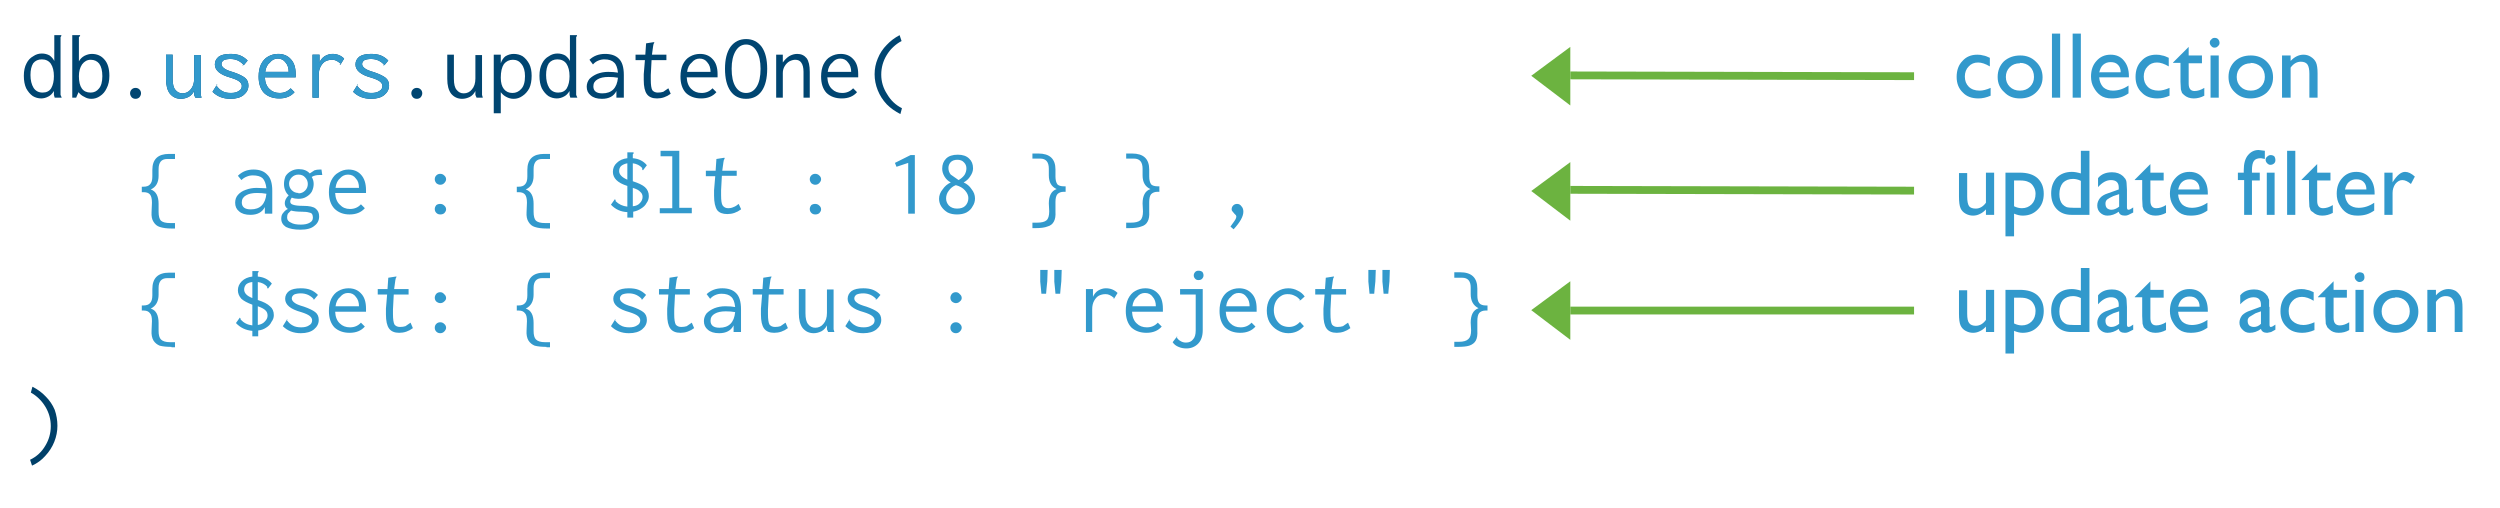 <svg xmlns="http://www.w3.org/2000/svg" viewBox="0, 0, 640, 130" height="130" width="640"><path d="M10.6 25.2q-1.2 0-2.2-.6-1-.7-1.7-2-.6-1.3-.6-3.2 0-1.9.7-3.2.6-1.2 1.7-1.8 1-.7 2.2-.7 1.1 0 2 .5.8.6 1.2 1.4V9h1.8v.2l-.2.3v14.8l.3.7H14l-.2-.7v-1q-.6 1-1.4 1.4-.9.5-1.9.5zm.3-1.5q1.5 0 2.2-1.1.7-1.2.7-3.1 0-2-.8-3.2-.8-1.1-2.3-1.1-1.4 0-2.2 1-.7 1.1-.7 3 0 2 .8 3.3.8 1.2 2.3 1.2zm12.5 1.6q-1 0-1.8-.5-.9-.4-1.5-1.2l-.6 1.4h-1V9h2v.2l-.3.3v6.2q.5-.9 1.4-1.4 1-.5 1.9-.5 2 0 3.2 1.4 1.3 1.4 1.3 4.2 0 1.9-.7 3.2-.6 1.3-1.7 2-1 .7-2.2.7zm-.2-1.6q1.3 0 2.1-1 .9-1 .9-3.2 0-2.1-.8-3.2-.8-1-2.2-1-1.3 0-2.2 1.2-.8 1.2-.8 3 0 4.2 3 4.2zm11.5 1.6q-.6 0-1-.4-.4-.5-.4-1 0-.6.4-1t1-.4q.6 0 1 .4t.4 1q0 .5-.4 1-.4.4-1 .4zm11.6 0q-1.7 0-2.8-1.3-1-1.3-1-3.8V14h1.7v6.2q0 2 .7 2.8.7.9 1.8.9 1.3 0 2.1-1 .9-1 .9-2.8v-6h1.7v10.2l.2.7H50l-.3-.7v-1q-.5 1-1.4 1.5-1 .5-2 .5zm13.5-6.8q2 .7 2.9 1.4.9.7.9 2 0 1.4-1.2 2.4t-3.4 1q-2.8 0-4.6-1.8l1-1.6q.7 1 1.5 1.4.8.5 2.2.5 1.3 0 2-.5.8-.4.8-1.3 0-.6-.6-1.1-.6-.5-2.2-1-4.1-1.1-4.1-3.4 0-1.2 1-2 1-.7 3-.7 1.5 0 2.5.4t1.9 1.3l-1 1.2q-.5-.7-1.5-1.2-.9-.4-1.9-.4-1 0-1.7.3-.6.4-.6 1t.7 1.1q.6.5 2.4 1zm2.3-1.7q0-.2.2 0H62zm.3 0h-.1zm-6.8 5h-.2v-.1h.2zm-.2 0h-.1.1zm16.1 3.4q-2.4 0-3.9-1.4-1.4-1.5-1.4-4.2 0-1.8.6-3.1.7-1.4 1.8-2 1.2-.7 2.6-.7 2 0 3.2 1.3 1.3 1.3 1.3 3.9v.8h-7.9q.1 2 1.2 3 1 1 2.6 1 1.7 0 2.8-1.2l1 1q-1.4 1.6-3.9 1.6zm2.4-6.8q0-1.5-.8-2.4-.7-1-2-1-1.2 0-2 1-1 .8-1.2 2.4h6zm13.3-2.1q-.7-.6-1.2-.8-.4-.2-1-.2-.9 0-1.7.4-.7.4-1.2 1.3t-.5 2.2V25H80V14h1.8v2q.4-1 1.3-1.6 1-.6 2-.6 1.8 0 3 1.2l-.8 1.3zm0 0l.1.2h-.1v-.2zm-.2.1h.2v.1H87zm8.8 2.1q2 .7 2.9 1.4.9.7.9 2 0 1.4-1.2 2.4t-3.4 1q-2.8 0-4.6-1.8l1-1.6q.7 1 1.5 1.4.8.5 2.2.5 1.3 0 2-.5.8-.4.8-1.3 0-.6-.6-1.1-.6-.5-2.2-1-4.1-1.1-4.1-3.4 0-1.2 1-2 1-.7 3-.7 1.5 0 2.5.4t1.9 1.3l-1 1.2q-.5-.7-1.5-1.2-.9-.4-1.9-.4-1 0-1.7.3-.6.4-.6 1t.7 1.1q.6.5 2.4 1zm2.3-1.7q0-.2.2 0H98zm.3 0h-.1zm-6.8 5h-.2v-.1h.2zm-.2 0h-.1.1zm15.3 3.5q-.6 0-1-.4-.4-.5-.4-1 0-.6.4-1t1-.4q.6 0 1 .4t.4 1q0 .5-.4 1-.4.4-1 .4zm11.6 0q-1.7 0-2.8-1.3-1-1.3-1-3.8V14h1.7v6.2q0 2 .7 2.8.7.9 1.8.9 1.3 0 2.1-1 .9-1 .9-2.8v-6h1.7v10.2l.2.7H122l-.3-.7v-1q-.5 1-1.4 1.5-1 .5-2 .5zm8.1-11.3h1.8v2.2q.4-1.2 1.2-1.8 1-.6 2.1-.6 1.3 0 2.3.6 1 .7 1.7 2 .6 1.2.6 3 0 1.9-.6 3.2-.7 1.3-1.8 2-1 .7-2.2.7-1 0-1.9-.5-.8-.4-1.4-1.2V29h-1.8V14zm4.8 9.8q1.3 0 2.2-1 1-1 1-3.3 0-2-.9-3.1-.8-1.1-2.2-1.1-1.4 0-2.3 1.1-.8 1.2-.8 3.5 0 1.9.8 2.9t2.2 1zm11.4 1.4q-1.2 0-2.2-.6-1-.7-1.7-2-.6-1.3-.6-3.2 0-1.9.7-3.2.6-1.2 1.7-1.8 1-.7 2.2-.7 1.1 0 2 .5.8.6 1.2 1.4V9h1.8v.2l-.2.3v14.8l.3.7H146l-.2-.7v-1q-.6 1-1.4 1.4-.9.5-1.9.5zm.3-1.5q1.5 0 2.2-1.1.7-1.2.7-3.1 0-2-.8-3.2-.8-1.1-2.3-1.1-1.4 0-2.2 1-.7 1.1-.7 3 0 2 .8 3.3.8 1.2 2.3 1.2zm12-9.9q2.3 0 3.5 1.2 1.3 1.2 1.3 4.2V25h-1.9v-1.7q-1 2-3.7 2-1.9 0-2.9-.9-1-.8-1-2.2 0-1.1.7-2 .8-.8 2-1.3 1.3-.5 2.8-.5 1.4 0 2.5.2-.2-1.9-1-2.6-.8-.8-2.5-.8-.8 0-1.5.3-.8.3-1.4 1l-.9-1.2q1.6-1.5 4-1.5zm-.7 10.1q1.8 0 2.8-1 1-1 1.2-3-1.1-.2-2.4-.2-1.8 0-2.8.6-1.1.6-1.1 1.8 0 1.8 2.3 1.8zm17.5.1q-1.6 1.2-3.5 1.2-1.8 0-2.6-1.1t-.8-3.6V19l.3-3.6h-2.4V14h2.5l.2-2.9 1.9-.3h.2v.1l-.2.4-.1.5-.3 2.2h3.7v1.4h-3.8l-.2 3.8v1.2q0 2 .4 2.7.5.6 1.4.6.8 0 1.4-.2l1.3-.9.6 1.4zm7.8 1.2q-2.4 0-3.9-1.4-1.4-1.5-1.4-4.2 0-1.8.6-3.1.7-1.4 1.8-2 1.2-.7 2.6-.7 2 0 3.2 1.3 1.3 1.3 1.3 3.9v.8h-7.9q.1 2 1.2 3 1 1 2.6 1 1.7 0 2.8-1.2l1 1q-1.4 1.6-3.9 1.6zm2.4-6.8q0-1.5-.8-2.4-.7-1-2-1-1.2 0-2 1-1 .8-1.2 2.4h6zm9.1 6.9q-2.6 0-4-2t-1.4-5.7q0-3.6 1.4-5.6 1.5-2 4-2t4 2q1.4 2 1.4 5.6 0 3.7-1.4 5.7t-4 2zm0-1.5q1.7 0 2.7-1.6 1-1.6 1-4.6 0-2.8-1-4.5-1-1.7-2.7-1.7-1.7 0-2.7 1.7-1 1.7-1 4.5 0 3 1 4.6 1 1.6 2.7 1.6zm7.7-9.8h1.7v2q.7-1 1.6-1.6 1-.6 2.1-.6 1.5 0 2.4 1.1.8 1.1.8 3.5V25h-1.6v-6.6q0-1.6-.6-2.4-.5-.7-1.5-.7-.7 0-1.5.4-.7.4-1.2 1.2-.5.8-.5 1.8V25h-1.7V14zm16.8 11.2q-2.4 0-3.9-1.4-1.4-1.5-1.4-4.2 0-1.8.6-3.1.7-1.4 1.8-2 1.2-.7 2.6-.7 2 0 3.2 1.3 1.3 1.3 1.3 3.9v.8h-7.9q.1 2 1.2 3 1 1 2.6 1 1.7 0 2.8-1.2l1 1q-1.4 1.6-3.9 1.6zm2.4-6.8q0-1.5-.8-2.4-.7-1-2-1-1.2 0-2 1-1 .8-1.2 2.4h6zm12.6 10.8q-2-1-3.5-2.5-1.5-1.6-2.3-3.6-.8-2-.8-4.1 0-2.1.8-4 .8-2 2.3-3.5 1.4-1.5 3.3-2.5l.5 1.5q-2.4 1.3-3.8 3.6t-1.4 5q0 2.7 1.5 5 1.4 2.4 3.8 3.6l-.4 1.5z" font-size="24" font-family="Inconsolata" fill="#004571"/><path d="M46.3 25.3q-1.7 0-2.8-1.3-1-1.3-1-3.8V14h1.7v6.2q0 2 .7 2.8.7.9 1.8.9 1.3 0 2.1-1 .9-1 .9-2.8v-6h1.7v10.2l.2.7H50l-.3-.7v-1q-.5 1-1.4 1.5-1 .5-2 .5zm13.5-6.8q2 .7 2.9 1.4.9.7.9 2 0 1.4-1.2 2.4t-3.4 1q-2.8 0-4.6-1.8l1-1.6q.7 1 1.5 1.4.8.5 2.2.5 1.3 0 2-.5.8-.4.8-1.3 0-.6-.6-1.1-.6-.5-2.2-1-4.1-1.1-4.1-3.4 0-1.2 1-2 1-.7 3-.7 1.5 0 2.5.4t1.9 1.3l-1 1.2q-.5-.7-1.5-1.2-.9-.4-1.9-.4-1 0-1.7.3-.6.4-.6 1t.7 1.1q.6.5 2.4 1zm2.3-1.7q0-.2.2 0H62zm.3 0h-.1zm-6.8 5h-.2v-.1h.2zm-.2 0h-.1.1zm16.1 3.4q-2.4 0-3.9-1.4-1.4-1.5-1.4-4.2 0-1.8.6-3.1.7-1.4 1.8-2 1.2-.7 2.6-.7 2 0 3.2 1.3 1.3 1.3 1.3 3.9v.8h-7.9q.1 2 1.2 3 1 1 2.6 1 1.7 0 2.8-1.2l1 1q-1.4 1.6-3.9 1.6zm2.4-6.8q0-1.5-.8-2.4-.7-1-2-1-1.2 0-2 1-1 .8-1.2 2.4h6zm13.3-2.1q-.7-.6-1.2-.8-.4-.2-1-.2-.9 0-1.7.4-.7.4-1.2 1.3t-.5 2.2V25H80V14h1.8v2q.4-1 1.3-1.6 1-.6 2-.6 1.8 0 3 1.2l-.8 1.3zm0 0l.1.2h-.1v-.2zm-.2.1h.2v.1H87zm8.8 2.1q2 .7 2.9 1.4.9.7.9 2 0 1.4-1.2 2.4t-3.4 1q-2.8 0-4.6-1.8l1-1.6q.7 1 1.5 1.4.8.5 2.2.5 1.3 0 2-.5.8-.4.8-1.3 0-.6-.6-1.1-.6-.5-2.2-1-4.1-1.1-4.1-3.4 0-1.2 1-2 1-.7 3-.7 1.5 0 2.5.4t1.9 1.3l-1 1.2q-.5-.7-1.5-1.2-.9-.4-1.9-.4-1 0-1.7.3-.6.4-.6 1t.7 1.1q.6.5 2.4 1zm2.3-1.7q0-.2.2 0H98zm.3 0h-.1zm-6.8 5h-.2v-.1h.2zm-.2 0h-.1.1zM43.9 58.5q-1.8 0-3-.4-1-.3-1.6-1.3-.6-.9-.5-2.5l.1-2.4q0-1.5-.5-2.1-.5-.6-1.6-.6h-.5v-1.4h.4q1.2 0 1.7-.6.6-.6.6-2v-1.7q0-4.1 4.3-4.1h1.5v1.3h-2q-2.2 0-2.2 2.6V45q0 2.6-2 3.5 2 .7 2 3.7v2q0 1.7.6 2.3.7.6 2.3.6h1.3v1.4h-.9zm21-15.1q2.3 0 3.5 1.3 1.3 1.2 1.3 4.1v5.9h-1.9V53q-1 2-3.7 2-1.9 0-2.9-.9-1-.8-1-2.2 0-1.2.7-2 .8-.9 2-1.3 1.3-.5 2.8-.5l2.5.1q-.2-1.8-1-2.6-.8-.7-2.5-.7-.8 0-1.5.3-.8.3-1.4.9l-.9-1.1q1.6-1.6 4-1.6zm-.7 10.2q1.8 0 2.8-1 1-1 1.2-3-1.1-.2-2.4-.2-1.8 0-2.8.6-1.1.6-1.1 1.8 0 1.8 2.3 1.8zm18.2-8.8h-.6q-1.2 0-2 .5.5.8.5 1.8t-.5 2q-.5.8-1.4 1.3-.8.5-2 .5-.9 0-1.7-.3-.4.5-.4 1 0 .6.7.8.8.3 2.6.3 2.4 0 3.2.7.9.7.9 2 0 1.5-1.2 2.4-1.1 1-3.6 1-2.3 0-3.7-.7Q72 57.3 72 56q0-1 .5-1.5.5-.7 1.2-1-.8-.5-.8-1.5t1-2q-.6-.5-.9-1.3-.3-.7-.3-1.6 0-1 .4-2 .5-.8 1.4-1.3.9-.5 2-.5 1.8 0 2.8 1.1l1.2-.8q.6-.2 1.4-.2h.4l.2 1.4zm-6 4.7q1 0 1.7-.7t.7-1.7q0-1-.7-1.7-.6-.7-1.7-.7-1 0-1.7.7T74 47q0 1 .7 1.7t1.7.7zm3.7 6.2q0-.5-.2-.9-.2-.3-.8-.4-.6-.2-1.8-.2-1.7 0-2.8-.3l-.8.8q-.2.4-.2 1 0 .9 1 1.3.8.5 2.5.5 1.5 0 2.3-.5.8-.4.8-1.3zm9.4-.8q-2.4 0-3.9-1.5-1.4-1.5-1.4-4.2 0-1.8.6-3 .7-1.4 1.8-2 1.2-.8 2.6-.8 2 0 3.2 1.3 1.3 1.4 1.3 4v.7h-7.9q.1 2 1.2 3 1 1.1 2.6 1.1 1.7 0 2.8-1.2l1 1q-1.4 1.6-3.9 1.6zm2.4-6.8q0-1.6-.8-2.4-.7-1-2-1-1.2 0-2 .9-1 .8-1.2 2.5h6zm20.8-.8q-.5 0-1-.4-.4-.5-.4-1 0-.6.4-1t1-.4q.6 0 1 .4.5.4.5 1 0 .5-.5 1-.4.4-1 .4zm0 7.6q-.6 0-1-.4t-.4-1q0-.5.4-1 .4-.3 1-.3t1 .4q.5.4.5 1 0 .5-.5 1-.4.3-1 .3zm27.2 3.6q-1.8 0-3-.4-1-.3-1.6-1.3-.6-.9-.5-2.5l.1-2.4q0-1.5-.5-2.1-.5-.6-1.6-.6h-.5v-1.4h.4q1.2 0 1.7-.6.6-.6.6-2v-1.7q0-4.1 4.3-4.1h1.5v1.3h-2q-2.2 0-2.2 2.6V45q0 2.6-2 3.5 2 .7 2 3.7v2q0 1.7.6 2.3.7.6 2.3.6h1.3v1.4h-.9zm20.7-4.2q-2.5-.1-4.2-1.9l1-1.4.2.2v.3q1.2 1.2 3 1.4v-5.3q-1.9-.6-2.8-1.5-.9-.9-.9-2.1 0-1.4 1-2.3 1-1 2.7-1.2V39h1.6v.3l-.2.2v1q2.3.2 3.6 1.8l-1 1.3-.2-.2V43q-.9-1-2.4-1.2v4.6q2.2.7 3.1 1.5 1 .9 1 2.3 0 1-.6 1.8-.4.8-1.4 1.4-.9.6-2 .8v1.5h-1.5v-1.5zm0-12.5q-1 .2-1.6.7-.5.5-.5 1.3 0 1.3 2.1 2.2v-4.2zm1.4 11q1.2-.1 1.8-.8.7-.7.7-1.6 0-.8-.6-1.3-.5-.6-1.9-1v4.8zm6.9 1.9v-1.4h3.2V40h-3v-1.4h4.8v14.6h3.2v1.4h-8.2zm20.8-1.1q-1.6 1.2-3.5 1.2-1.8 0-2.6-1-.8-1.2-.8-3.7v-1.4l.3-3.6h-2.4v-1.4h2.5l.2-3 1.9-.3h.2v.2l-.2.4-.1.5-.3 2.2h3.7V45h-3.8l-.2 3.7V50q0 2 .4 2.6.5.7 1.4.7.8 0 1.4-.3.6-.2 1.3-.8l.6 1.3zm19-6.3q-.5 0-1-.4-.4-.5-.4-1 0-.6.4-1t1-.4q.6 0 1 .4.5.4.5 1 0 .5-.5 1-.4.4-1 .4zm0 7.6q-.6 0-1-.4t-.4-1q0-.5.4-1 .4-.3 1-.3t1 .4q.5.4.5 1 0 .5-.5 1-.4.3-1 .3zm23.8-.2v-13l-3 1-.4-1 4-2h1.1v15h-1.7zm12.5.2q-1.4 0-2.4-.5-1-.6-1.6-1.5-.6-.9-.6-2 0-1.3.9-2.4.8-1.2 2.1-1.8-1-.5-1.6-1.5-.6-1-.6-2 0-1.6 1-2.6t3-1q1.9 0 2.9 1 1 .9 1 2.5 0 1-.7 2-.6 1-1.7 1.6 1.3.6 2 1.7.9 1.1.9 2.4 0 1.1-.6 2-.5 1-1.6 1.6-1 .5-2.4.5zm.4-8.8q.9-.5 1.5-1.3.5-.8.5-1.7 0-.9-.6-1.5-.6-.7-1.7-.7-1.2 0-1.8.7-.5.6-.5 1.4 0 1 .6 1.7l2 1.4zm-.4 7.3q1.4 0 2.1-.7.8-.8.8-2 0-1-.9-2-.8-.9-2.3-1.3-1.1.4-1.8 1.4-.7.9-.7 2 0 1 .7 1.8.8.8 2.1.8zm19.3 5.1V57h1.2q1.7 0 2.4-.6t.7-2.3l-.1-2q0-3 2-3.7-2-.9-2-3.5v-1.7q0-2.6-2.2-2.6h-2v-1.3h1.5q4.4 0 4.4 4.1v1.8q0 1.3.5 2 .5.5 1.7.5h.4v1.4h-.5q-1 0-1.6.6-.5.6-.5 2v2.5q.1 1.6-.4 2.5-.5 1-1.7 1.3-1 .4-3 .4h-.8zm24 0V57h1.2q1.7 0 2.4-.6t.7-2.3l-.1-2q0-3 2-3.7-2-.9-2-3.5v-1.7q0-2.6-2.2-2.6h-2v-1.3h1.5q4.4 0 4.4 4.1v1.8q0 1.3.5 2 .5.5 1.7.5h.4v1.4h-.5q-1 0-1.6.6-.5.6-.5 2v2.5q.1 1.6-.4 2.5-.5 1-1.7 1.3-1 .4-3 .4h-.8zM315 58l1-1.4q.5-.7.5-1.2l-.1-.3-.4-.4-.5-.6q-.2-.2-.2-.5 0-.6.4-1t1-.4q.7 0 1.1.6.5.5.5 1.4 0 1.8-2.5 4.5l-.8-.7zM43.9 88.8q-1.8 0-3-.3-1-.4-1.6-1.3-.6-1-.5-2.6l.1-2.4q0-1.5-.5-2-.5-.7-1.6-.7h-.5v-1.3h.4q1.2 0 1.7-.6.6-.6.6-2V74q0-4.2 4.3-4.2h1.5v1.4h-2q-2.2 0-2.2 2.5v1.7q0 2.6-2 3.6 2 .6 2 3.7v2q0 1.6.6 2.2.7.7 2.3.7h1.3v1.3h-.9zm20.7-4.1q-2.5-.2-4.2-2l1-1.4.2.3v.2q1.2 1.3 3 1.5V78q-1.9-.7-2.8-1.5-.9-1-.9-2.2 0-1.3 1-2.3 1-1 2.7-1.2v-1.4h1.6v.2l-.2.3v.9q2.3.2 3.6 1.8l-1 1.3-.2-.2v-.3q-.9-1-2.4-1.2v4.6q2.2.7 3.1 1.6 1 .8 1 2.3 0 .9-.6 1.7-.4.9-1.4 1.5-.9.6-2 .7v1.5h-1.5v-1.4zm0-12.5q-1 .1-1.6.6-.5.6-.5 1.3 0 1.4 2.1 2.2v-4.1zm1.4 11q1.2-.2 1.8-.9.7-.7.7-1.5 0-.9-.6-1.4-.5-.5-1.9-1v4.8zm11.8-4.7q2 .7 2.9 1.4.9.7.9 2 0 1.4-1.2 2.4t-3.4 1q-2.8 0-4.6-1.8l1-1.6q.7 1 1.5 1.4.8.5 2.2.5 1.3 0 2-.5.8-.4.8-1.3 0-.6-.6-1.1-.6-.5-2.2-1-4.1-1.1-4.1-3.4 0-1.2 1-2 1-.7 3-.7 1.5 0 2.5.4t1.9 1.3l-1 1.2q-.5-.7-1.5-1.2-.9-.4-1.9-.4-1 0-1.7.3-.6.4-.6 1t.7 1.1q.6.5 2.4 1zm2.3-1.7q0-.2.2 0H80zm.3 0h-.1zm-6.8 5h-.2v-.1h.2zm-.2 0h-.1.1zm16.1 3.4q-2.4 0-3.9-1.4-1.4-1.5-1.4-4.2 0-1.8.6-3.1.7-1.4 1.8-2 1.2-.7 2.6-.7 2 0 3.2 1.3 1.3 1.3 1.3 3.9v.8h-7.9q.1 2 1.2 3 1 1 2.6 1 1.7 0 2.8-1.2l1 1q-1.4 1.6-3.9 1.6zm2.4-6.8q0-1.5-.8-2.4-.7-1-2-1-1.2 0-2 1-1 .8-1.2 2.4h6zm13.8 5.6q-1.6 1.2-3.5 1.2-1.8 0-2.6-1.1t-.8-3.6V79l.3-3.6h-2.4V74h2.5l.2-2.9 1.9-.3h.2v.1l-.2.4-.1.5-.3 2.2h3.7v1.4h-3.8l-.2 3.8v1.2q0 2 .4 2.7.5.6 1.4.6.8 0 1.4-.2l1.3-.9.6 1.4zm7-6.4q-.5 0-1-.4-.4-.4-.4-1 0-.5.4-1 .4-.4 1-.4t1 .5q.5.4.5 1 0 .5-.5.9-.4.4-1 .4zm0 7.7q-.6 0-1-.4t-.4-1q0-.6.4-1t1-.4q.6 0 1 .4.5.4.5 1 0 .5-.5 1-.4.4-1 .4zm27.2 3.5q-1.8 0-3-.3-1-.4-1.6-1.3-.6-1-.5-2.6l.1-2.4q0-1.5-.5-2-.5-.7-1.6-.7h-.5v-1.3h.4q1.2 0 1.7-.6.6-.6.6-2V74q0-4.2 4.3-4.2h1.5v1.4h-2q-2.2 0-2.2 2.5v1.7q0 2.6-2 3.6 2 .6 2 3.7v2q0 1.6.6 2.2.7.7 2.3.7h1.3v1.3h-.9zm21.9-10.3q2 .7 2.9 1.4.9.7.9 2 0 1.4-1.2 2.4t-3.4 1q-2.8 0-4.6-1.8l1-1.6q.7 1 1.5 1.4.8.5 2.2.5 1.3 0 2-.5.8-.4.8-1.3 0-.6-.6-1.1-.6-.5-2.2-1-4.1-1.1-4.1-3.4 0-1.2 1-2 1-.7 3-.7 1.5 0 2.5.4t1.9 1.3l-1 1.2q-.5-.7-1.5-1.2-.9-.4-1.9-.4-1 0-1.7.3-.6.4-.6 1t.7 1.1q.6.5 2.4 1zm2.3-1.7q0-.2.2 0h-.2zm.3 0h-.1zm-6.8 5h-.2v-.1h.2zm-.2 0h-.1.1zm20.3 2.2q-1.6 1.2-3.5 1.2-1.8 0-2.6-1.1t-.8-3.6V79l.3-3.6h-2.4V74h2.5l.2-2.9 1.9-.3h.2v.1l-.2.4-.1.5-.3 2.2h3.7v1.4h-3.8l-.2 3.8v1.2q0 2 .4 2.7.5.6 1.4.6.8 0 1.4-.2l1.3-.9.6 1.4zm7.2-10.2q2.3 0 3.5 1.2 1.3 1.2 1.3 4.2V85h-1.9v-1.7q-1 2-3.7 2-1.9 0-2.9-.9-1-.8-1-2.2 0-1.1.7-2 .8-.8 2-1.3 1.3-.5 2.8-.5 1.4 0 2.5.2-.2-1.9-1-2.6-.8-.8-2.5-.8-.8 0-1.5.3-.8.3-1.4 1l-.9-1.2q1.6-1.5 4-1.5zm-.7 10.1q1.8 0 2.8-1 1-1 1.2-3-1.1-.2-2.4-.2-1.8 0-2.8.6-1.1.6-1.1 1.8 0 1.8 2.3 1.8zm17.5.1q-1.6 1.2-3.5 1.2-1.8 0-2.6-1.1t-.8-3.6V79l.3-3.6h-2.4V74h2.5l.2-2.9 1.9-.3h.2v.1l-.2.4-.1.5-.3 2.2h3.7v1.4h-3.8l-.2 3.8v1.2q0 2 .4 2.7.5.6 1.4.6.8 0 1.4-.2l1.3-.9.6 1.4zm6.6 1.3q-1.7 0-2.8-1.3-1-1.3-1-3.8V74h1.7v6.2q0 2 .7 2.8.7.9 1.8.9 1.3 0 2.1-1 .9-1 .9-2.8v-6h1.7v10.2l.2.7H212l-.3-.7v-1q-.5 1-1.4 1.5-1 .5-2 .5zm13.5-6.8q2 .7 2.9 1.4.9.7.9 2 0 1.4-1.2 2.4t-3.4 1q-2.8 0-4.6-1.8l1-1.6q.7 1 1.5 1.4.8.5 2.2.5 1.3 0 2-.5.8-.4.8-1.3 0-.6-.6-1.1-.6-.5-2.2-1-4.1-1.1-4.1-3.4 0-1.2 1-2 1-.7 3-.7 1.5 0 2.5.4t1.9 1.3l-1 1.2q-.5-.7-1.5-1.2-.9-.4-1.9-.4-1 0-1.7.3-.6.4-.6 1t.7 1.1q.6.5 2.4 1zm2.3-1.7q0-.2.2 0h-.2zm.3 0h-.1zm-6.8 5h-.2v-.1h.2zm-.2 0h-.1.1zm27.3-4.2q-.5 0-1-.4-.4-.4-.4-1 0-.5.4-1 .4-.4 1-.4t1 .5q.5.4.5 1 0 .5-.5.9-.4.4-1 .4zm0 7.7q-.6 0-1-.4t-.4-1q0-.6.4-1t1-.4q.6 0 1 .4.5.4.5 1 0 .5-.5 1-.4.4-1 .4zM268.2 69l-.1 3-.2 2-.1 1.2h-1.2l-.1-1.1-.2-2v-3h1.9zm3.6 0l-.1 3-.2 2-.1 1.2h-1.2l-.1-1.1-.2-2v-3h1.9zm13.4 7.3q-.7-.6-1.2-.8-.4-.2-1-.2-.9 0-1.7.4-.7.4-1.2 1.3t-.5 2.2V85H278V74h1.8v2q.4-1 1.3-1.6 1-.6 2-.6 1.8 0 3 1.2l-.8 1.3zm0 0l.1.2h-.1v-.2zm-.2.1h.2v.1h-.2zm8.5 8.8q-2.4 0-3.9-1.4-1.4-1.5-1.4-4.2 0-1.8.6-3.1.7-1.4 1.8-2 1.2-.7 2.6-.7 2 0 3.2 1.3 1.3 1.3 1.3 3.9v.8h-7.9q.1 2 1.2 3 1 1 2.6 1 1.7 0 2.8-1.2l1 1q-1.4 1.6-3.9 1.6zm2.4-6.8q0-1.5-.8-2.4-.7-1-2-1-1.2 0-2 1-1 .8-1.2 2.4h6zm12-4.4v10.5q0 2.3-1.2 3.5-1.2 1.2-3 1.2-1.1 0-2-.4-1-.4-1.5-1.2l1-1.3q.4.7 1 1 .6.4 1.4.4 1.2 0 1.8-.8.7-.7.7-2.3v-9.2h-4V74h5.8zm-6.5 12.3h-.2v-.1h.2zm-.3 0v-.1.1zm5.7-14.6q-.5 0-.8-.3-.4-.4-.4-.9t.4-.9q.3-.3.8-.3.6 0 1 .3.3.4.3.9t-.4.9q-.3.3-.9.3zm10.7 13.5q-2.4 0-3.9-1.4-1.4-1.5-1.4-4.2 0-1.8.6-3.1.7-1.4 1.8-2 1.2-.7 2.6-.7 2 0 3.2 1.3 1.3 1.3 1.3 3.9v.8h-7.9q.1 2 1.2 3 1 1 2.6 1 1.7 0 2.8-1.2l1 1q-1.4 1.6-3.9 1.6zm2.4-6.8q0-1.5-.8-2.4-.7-1-2-1-1.2 0-2 1-1 .8-1.2 2.4h6zm10.1 5.3q1.6 0 2.8-1.3l1 1.1q-1.6 1.8-4 1.8-1.5 0-2.8-.8-1.2-.7-2-2-.7-1.3-.7-3 0-1.6.7-2.9.8-1.3 2-2 1.3-.8 2.8-.8 1.3 0 2.4.6 1.1.5 1.8 1.5l-1.1 1q-.7-.9-1.5-1.2-.7-.4-1.8-.4-1 0-1.7.5-.8.5-1.3 1.4-.5 1-.5 2.2 0 1.2.5 2.2.5 1 1.4 1.6.9.5 2 .5zm2.6-6.7q0-.2.2 0h-.2zm.3 0q0 .1 0 0zm12.8 7q-1.6 1.2-3.5 1.2-1.8 0-2.6-1.1t-.8-3.6V79l.3-3.6h-2.4V74h2.5l.2-2.9 1.9-.3h.2v.1l-.2.4-.1.5-.3 2.2h3.7v1.4h-3.8l-.2 3.8v1.2q0 2 .4 2.7.5.6 1.4.6.8 0 1.4-.2l1.3-.9.6 1.4zm6.5-15l-.1 3-.2 2-.1 1.2h-1.2l-.1-1.1-.2-2v-3h1.9zm3.6 0l-.1 3-.2 2-.1 1.2h-1.2l-.1-1.1-.2-2v-3h1.9zm16.5 19.8v-1.3h1.2q1.7 0 2.4-.7.7-.6.7-2.2l-.1-2q0-3 2-3.7-2-1-2-3.6v-1.7q0-2.5-2.2-2.5h-2v-1.4h1.5q4.4 0 4.4 4.2v1.7q0 1.4.5 2 .5.6 1.7.6h.4v1.3h-.5q-1 0-1.6.6-.5.6-.5 2.1v2.4q.1 1.7-.4 2.6-.5.9-1.7 1.3-1 .3-3 .3h-.8z" font-size="24" font-family="Inconsolata" fill="#3299cc"/><path d="M7.7 117.7q2.5-1.2 3.9-3.6 1.4-2.3 1.4-5t-1.4-5q-1.4-2.3-3.7-3.6l.4-1.5q2 1 3.4 2.5 1.5 1.5 2.3 3.4.7 2 .7 4.1 0 2.1-.8 4.1-.8 2-2.3 3.6-1.4 1.6-3.4 2.5l-.5-1.5z" font-size="24" font-family="Inconsolata" fill="#004069"/><path d="M402 12v15l-10-7.6 10-7.4z" fill="#6cb340"/><path d="M490 19.5l-88-.2" stroke="#6cb340" stroke-width="2" fill="none"/><path d="M509.6 22.5v2q-1.6.7-3.1.7-2.6 0-4-1.5-1.6-1.5-1.6-4 0-2.6 1.5-4.1 1.4-1.6 3.8-1.6.9 0 1.5.2.7.1 1.7.6V17q-1.7-1-3-1-1.5 0-2.4 1-1 1-1 2.6t1 2.6q1 1 2.8 1 1.2 0 2.8-.7zm7.6-8.3q2.4 0 4 1.6 1.7 1.6 1.7 4 0 2.3-1.7 3.9-1.6 1.5-4.1 1.5-2.5 0-4-1.6-1.7-1.5-1.7-3.9t1.6-4q1.7-1.5 4.2-1.5zm-.1 2q-1.6 0-2.6 1t-1 2.5q0 1.5 1 2.5t2.6 1q1.6 0 2.6-1t1-2.5q0-1.6-1-2.6t-2.6-1zm8.2-7.6h2.1V25h-2.1V8.6zm5.3 0h2.1V25h-2.1V8.6zM545 19.8h-7.6q.1 1.5 1 2.5 1 .9 2.5.9 2.1 0 4-1.3v2q-1 .7-2 1-1 .3-2.3.3-1.8 0-2.9-.8-1-.7-1.7-2-.7-1.2-.7-2.8 0-2.5 1.4-4 1.4-1.6 3.6-1.6t3.4 1.5q1.3 1.5 1.3 4v.3zm-7.5-1.3h5.4q0-1.3-.8-2-.6-.6-1.8-.6-1.1 0-1.9.7-.7.6-1 2zm17.9 4v2q-1.6.7-3.1.7-2.6 0-4-1.5-1.6-1.5-1.6-4 0-2.6 1.5-4.1 1.4-1.6 3.8-1.6.9 0 1.5.2.7.1 1.7.6V17q-1.7-1-3-1-1.5 0-2.4 1-1 1-1 2.6t1 2.6q1 1 2.8 1 1.2 0 2.8-.7zm.9-6.5l4-4v2.2h3.4v2h-3.4v5.2q0 1.9 1.5 1.9 1.2 0 2.5-.8v2q-1.3.7-2.7.7-1.5 0-2.5-.9l-.5-.5-.3-.9-.1-2v-4.8h-1.9V16zM567 9.7q.5 0 .8.3.4.4.4 1 0 .5-.4.8-.3.4-.9.4-.5 0-.8-.4-.4-.4-.4-.9t.4-.8q.3-.4.8-.4zm-1.1 4.5h2.1V25h-2.1V14.2zm10.3 0q2.5 0 4.1 1.6 1.6 1.6 1.6 4 0 2.3-1.6 3.9-1.7 1.5-4.2 1.5-2.4 0-4-1.6-1.6-1.5-1.6-3.9t1.6-4q1.6-1.5 4.1-1.5zm0 2q-1.6 0-2.6 1t-1 2.5q0 1.5 1 2.5t2.6 1q1.6 0 2.6-1t1-2.5q0-1.6-1-2.6-1.1-1-2.7-1zm10.2-2v1.4q1.5-1.6 3.3-1.6 1 0 1.8.5 1 .6 1.4 1.5.4.9.4 2.8V25h-2.1v-6.1q0-1.7-.5-2.4t-1.7-.7q-1.5 0-2.6 1.5V25h-2.2V14.2h2.2z" font-size="24" font-family="GillSans" fill="#3299cc"/><path d="M402 41.5v15l-10-7.6 10-7.4z" fill="#6cb340"/><path d="M490 48.8l-88-.2" stroke="#6cb340" stroke-width="2" fill="none"/><path d="M508.4 55v-1.4q-.7.8-1.6 1.2-.8.4-1.7.4-1 0-1.9-.5-.9-.5-1.3-1.4-.4-.9-.4-3v-6h2.1v6q0 1.8.5 2.5.5.6 1.7.6 1.5 0 2.6-1.5v-7.7h2.1V55h-2.1zm5 5.5V44.2h3.7q2.9 0 4.5 1.4 1.6 1.5 1.6 4t-1.5 4q-1.5 1.6-3.9 1.6-1 0-2.2-.5v5.8h-2.2zm3.7-14.3h-1.5v6.6q1 .5 2 .5 1.5 0 2.5-1t1-2.7q0-1-.5-1.8-.5-.9-1.3-1.2-.7-.4-2.2-.4zm15.6-7.6h2.2V55h-4.6q-2.4 0-3.8-1.5t-1.4-4q0-2.4 1.4-4 1.5-1.5 3.9-1.5 1 0 2.3.4v-5.8zm0 14.6v-6.9q-1-.5-2-.5-1.6 0-2.6 1-.9 1.1-.9 2.9 0 1.7.8 2.6.5.5 1 .7.6.2 2 .2h1.7zm11.8-4.7v4.6q0 .6.4.6t1.2-.6v1.3l-1.2.6q-.4.2-.9.2-1.4 0-1.6-1-1.4 1-2.9 1-1.1 0-1.9-.8-.7-.7-.7-1.8 0-1 .7-1.9.7-.8 2-1.2l2.8-1V48q0-1.9-2-1.9-1.7 0-3.3 1.8v-2.3q1.2-1.5 3.6-1.5 1.7 0 2.8 1l.6.7q.3.5.3 1l.1 1.8zm-2 4.4v-3.2l-1.5.5q-1.1.5-1.6.9-.4.4-.4 1 0 .8.4 1.2.5.4 1.1.4 1 0 2-.8zm4-6.9l4-4v2.2h3.4v2h-3.4v5.2q0 1.9 1.5 1.9 1.2 0 2.5-.8v2q-1.3.7-2.7.7-1.5 0-2.5-.9l-.5-.5-.3-.9-.1-2v-4.8h-1.9V46zm18.7 3.8h-7.6q.1 1.5 1 2.5 1 .9 2.5.9 2.1 0 4-1.3v2q-1 .7-2 1-1 .3-2.3.3-1.8 0-2.9-.8-1-.7-1.7-2-.7-1.2-.7-2.8 0-2.5 1.4-4 1.4-1.6 3.6-1.6t3.4 1.5q1.3 1.5 1.3 4v.3zm-7.5-1.3h5.4q0-1.3-.8-2-.6-.6-1.8-.6-1.1 0-1.9.7-.7.6-1 2zm16.7-4.3v-.6q0-2.6 1.1-3.9 1.1-1.3 2.7-1.3l1.6.2v2.1l-1-.2q-1.3 0-1.8.7t-.5 2.4v.6h2v2h-2V55h-2v-8.9h-1.6v-1.9h1.5zm6.9-4.5q.5 0 .9.3.3.4.3 1 0 .5-.3.8-.4.4-1 .4-.4 0-.8-.4t-.4-.9q0-.5.4-.8.4-.4.9-.4zm-1 4.5h2V55h-2V44.2zm5.2-5.6h2.1V55h-2.1V38.6zm3.7 7.4l4-4v2.2h3.4v2h-3.4v5.2q0 1.9 1.5 1.9 1.2 0 2.5-.8v2q-1.3.7-2.7.7-1.5 0-2.4-.9-.4-.2-.6-.5l-.3-.9-.1-2v-4.8h-1.9V46zm18.8 3.8h-7.7q.1 1.5 1 2.5 1 .9 2.5.9 2.1 0 4-1.3v2q-1 .7-2 1-1 .3-2.3.3-1.8 0-2.9-.8-1-.7-1.7-2-.7-1.2-.7-2.8 0-2.5 1.4-4 1.4-1.6 3.6-1.6t3.4 1.5q1.3 1.5 1.3 4v.3zm-7.6-1.3h5.4q0-1.3-.8-2-.6-.6-1.8-.6-1.1 0-1.9.7-.7.6-1 2zm12.1-4.3v2.5l.1-.2q1.6-2.5 3.1-2.5 1.2 0 2.5 1.2l-1 1.9q-1.2-1-2.2-1-1 0-1.8 1-.7 1-.7 2.3V55h-2.1V44.2h2.1z" font-size="24" font-family="GillSans" fill="#3299cc"/><path d="M490 79.5h-88" stroke="#6cb340" stroke-width="2" fill="none"/><path d="M402 72v15l-10-7.6 10-7.4z" fill="#6cb340"/><path d="M508.4 85v-1.4q-.7.8-1.6 1.2-.8.4-1.7.4-1 0-1.9-.5-.9-.5-1.3-1.4-.4-.9-.4-3v-6h2.1v6q0 1.8.5 2.4.5.7 1.7.7 1.5 0 2.6-1.5v-7.7h2.1V85h-2.1zm5 5.5V74.2h3.7q2.9 0 4.5 1.4 1.6 1.5 1.6 4t-1.5 4q-1.5 1.6-3.9 1.6-1 0-2.2-.5v5.8h-2.2zm3.7-14.3h-1.5v6.6q1 .5 2 .5 1.5 0 2.5-1t1-2.7q0-1-.5-1.8-.5-.9-1.3-1.2-.7-.4-2.2-.4zm15.6-7.6h2.2V85h-4.6q-2.4 0-3.8-1.5t-1.4-4q0-2.4 1.4-4 1.5-1.5 3.9-1.5 1 0 2.3.4v-5.8zm0 14.6v-6.9q-1-.5-2-.5-1.6 0-2.6 1-.9 1.1-.9 2.9 0 1.7.8 2.6.5.5 1 .7.6.2 2 .2h1.7zm11.8-4.7v4.6q0 .6.4.6t1.2-.6v1.3l-1.2.6q-.4.2-.9.2-1.4 0-1.6-1-1.4 1-2.9 1-1.1 0-1.9-.8-.7-.7-.7-1.8 0-1 .7-1.9.7-.8 2-1.2l2.8-1V78q0-1.9-2-1.9-1.7 0-3.3 1.8v-2.3q1.2-1.5 3.6-1.5 1.7 0 2.8 1l.6.7q.3.5.3 1l.1 1.8zm-2 4.4v-3.2l-1.5.5q-1.1.5-1.6.9-.4.4-.4 1 0 .8.4 1.2.5.4 1.1.4 1 0 2-.8zm4-6.9l4-4v2.2h3.4v2h-3.4v5.2q0 1.9 1.5 1.9 1.2 0 2.5-.8v2q-1.3.7-2.7.7-1.5 0-2.5-.9l-.5-.5-.3-.9-.1-2v-4.8h-1.9V76zm18.7 3.8h-7.6q.1 1.5 1 2.5 1 .9 2.5.9 2.1 0 4-1.3v2q-1 .7-2 1-1 .3-2.3.3-1.8 0-2.9-.8-1-.7-1.7-2-.7-1.2-.7-2.8 0-2.5 1.4-4 1.4-1.6 3.6-1.6t3.4 1.5q1.3 1.5 1.3 4v.3zm-7.5-1.3h5.4q0-1.3-.8-2-.6-.6-1.8-.6-1.1 0-1.9.7-.7.6-1 2zm23.3 0v4.6q0 .6.3.6.4 0 1.2-.6v1.3l-1.1.6-1 .2q-1.3 0-1.6-1-1.3 1-2.9 1-1.1 0-1.8-.8-.8-.7-.8-1.8 0-1 .7-1.9.8-.8 2.1-1.2l2.7-1V78q0-1.9-1.9-1.9-1.7 0-3.4 1.8v-2.3q1.2-1.5 3.6-1.5 1.7 0 2.8 1l.6.7.4 1v1.8zm-2.2 4.4v-3.2l-1.4.5-1.5.9q-.5.4-.5 1 0 .8.4 1.2.5.4 1.2.4 1 0 1.8-.8zm13.7-.4v2q-1.6.7-3.1.7-2.6 0-4-1.5-1.6-1.5-1.6-4 0-2.6 1.5-4.1 1.5-1.6 3.9-1.6.8 0 1.4.2.7.1 1.7.6V77q-1.6-1-3-1-1.5 0-2.4 1-1 1-1 2.6 0 1.7 1 2.6 1.1 1 2.8 1 1.2 0 2.8-.7zm.9-6.5l4-4v2.2h3.4v2h-3.4v5.2q0 1.9 1.6 1.9 1.1 0 2.4-.8v2q-1.2.7-2.7.7-1.5 0-2.4-.9l-.5-.5-.4-.9-.1-2v-4.8h-1.9V76zm10.6-6.3q.6 0 1 .3.3.4.3 1 0 .5-.3.8-.4.4-1 .4-.4 0-.8-.4t-.4-.9q0-.5.4-.8.4-.4.9-.4zm-1 4.5h2.1V85H603V74.2zm10.4 0q2.4 0 4 1.6 1.7 1.6 1.7 4 0 2.3-1.7 3.9-1.6 1.5-4.1 1.5-2.5 0-4-1.6-1.7-1.5-1.7-3.9t1.6-4q1.7-1.5 4.2-1.5zm-.2 2q-1.5 0-2.5 1t-1 2.5q0 1.5 1 2.5t2.6 1q1.6 0 2.6-1t1-2.5q0-1.6-1-2.6t-2.7-1zm10.4-2v1.4q1.4-1.6 3.2-1.6 1 0 1.9.5.8.6 1.3 1.5.4.9.4 2.8V85h-2v-6.1q0-1.7-.6-2.4-.5-.7-1.7-.7-1.5 0-2.5 1.5V85h-2.2V74.2h2.2z" font-size="24" font-family="GillSans" fill="#3299cc"/></svg>